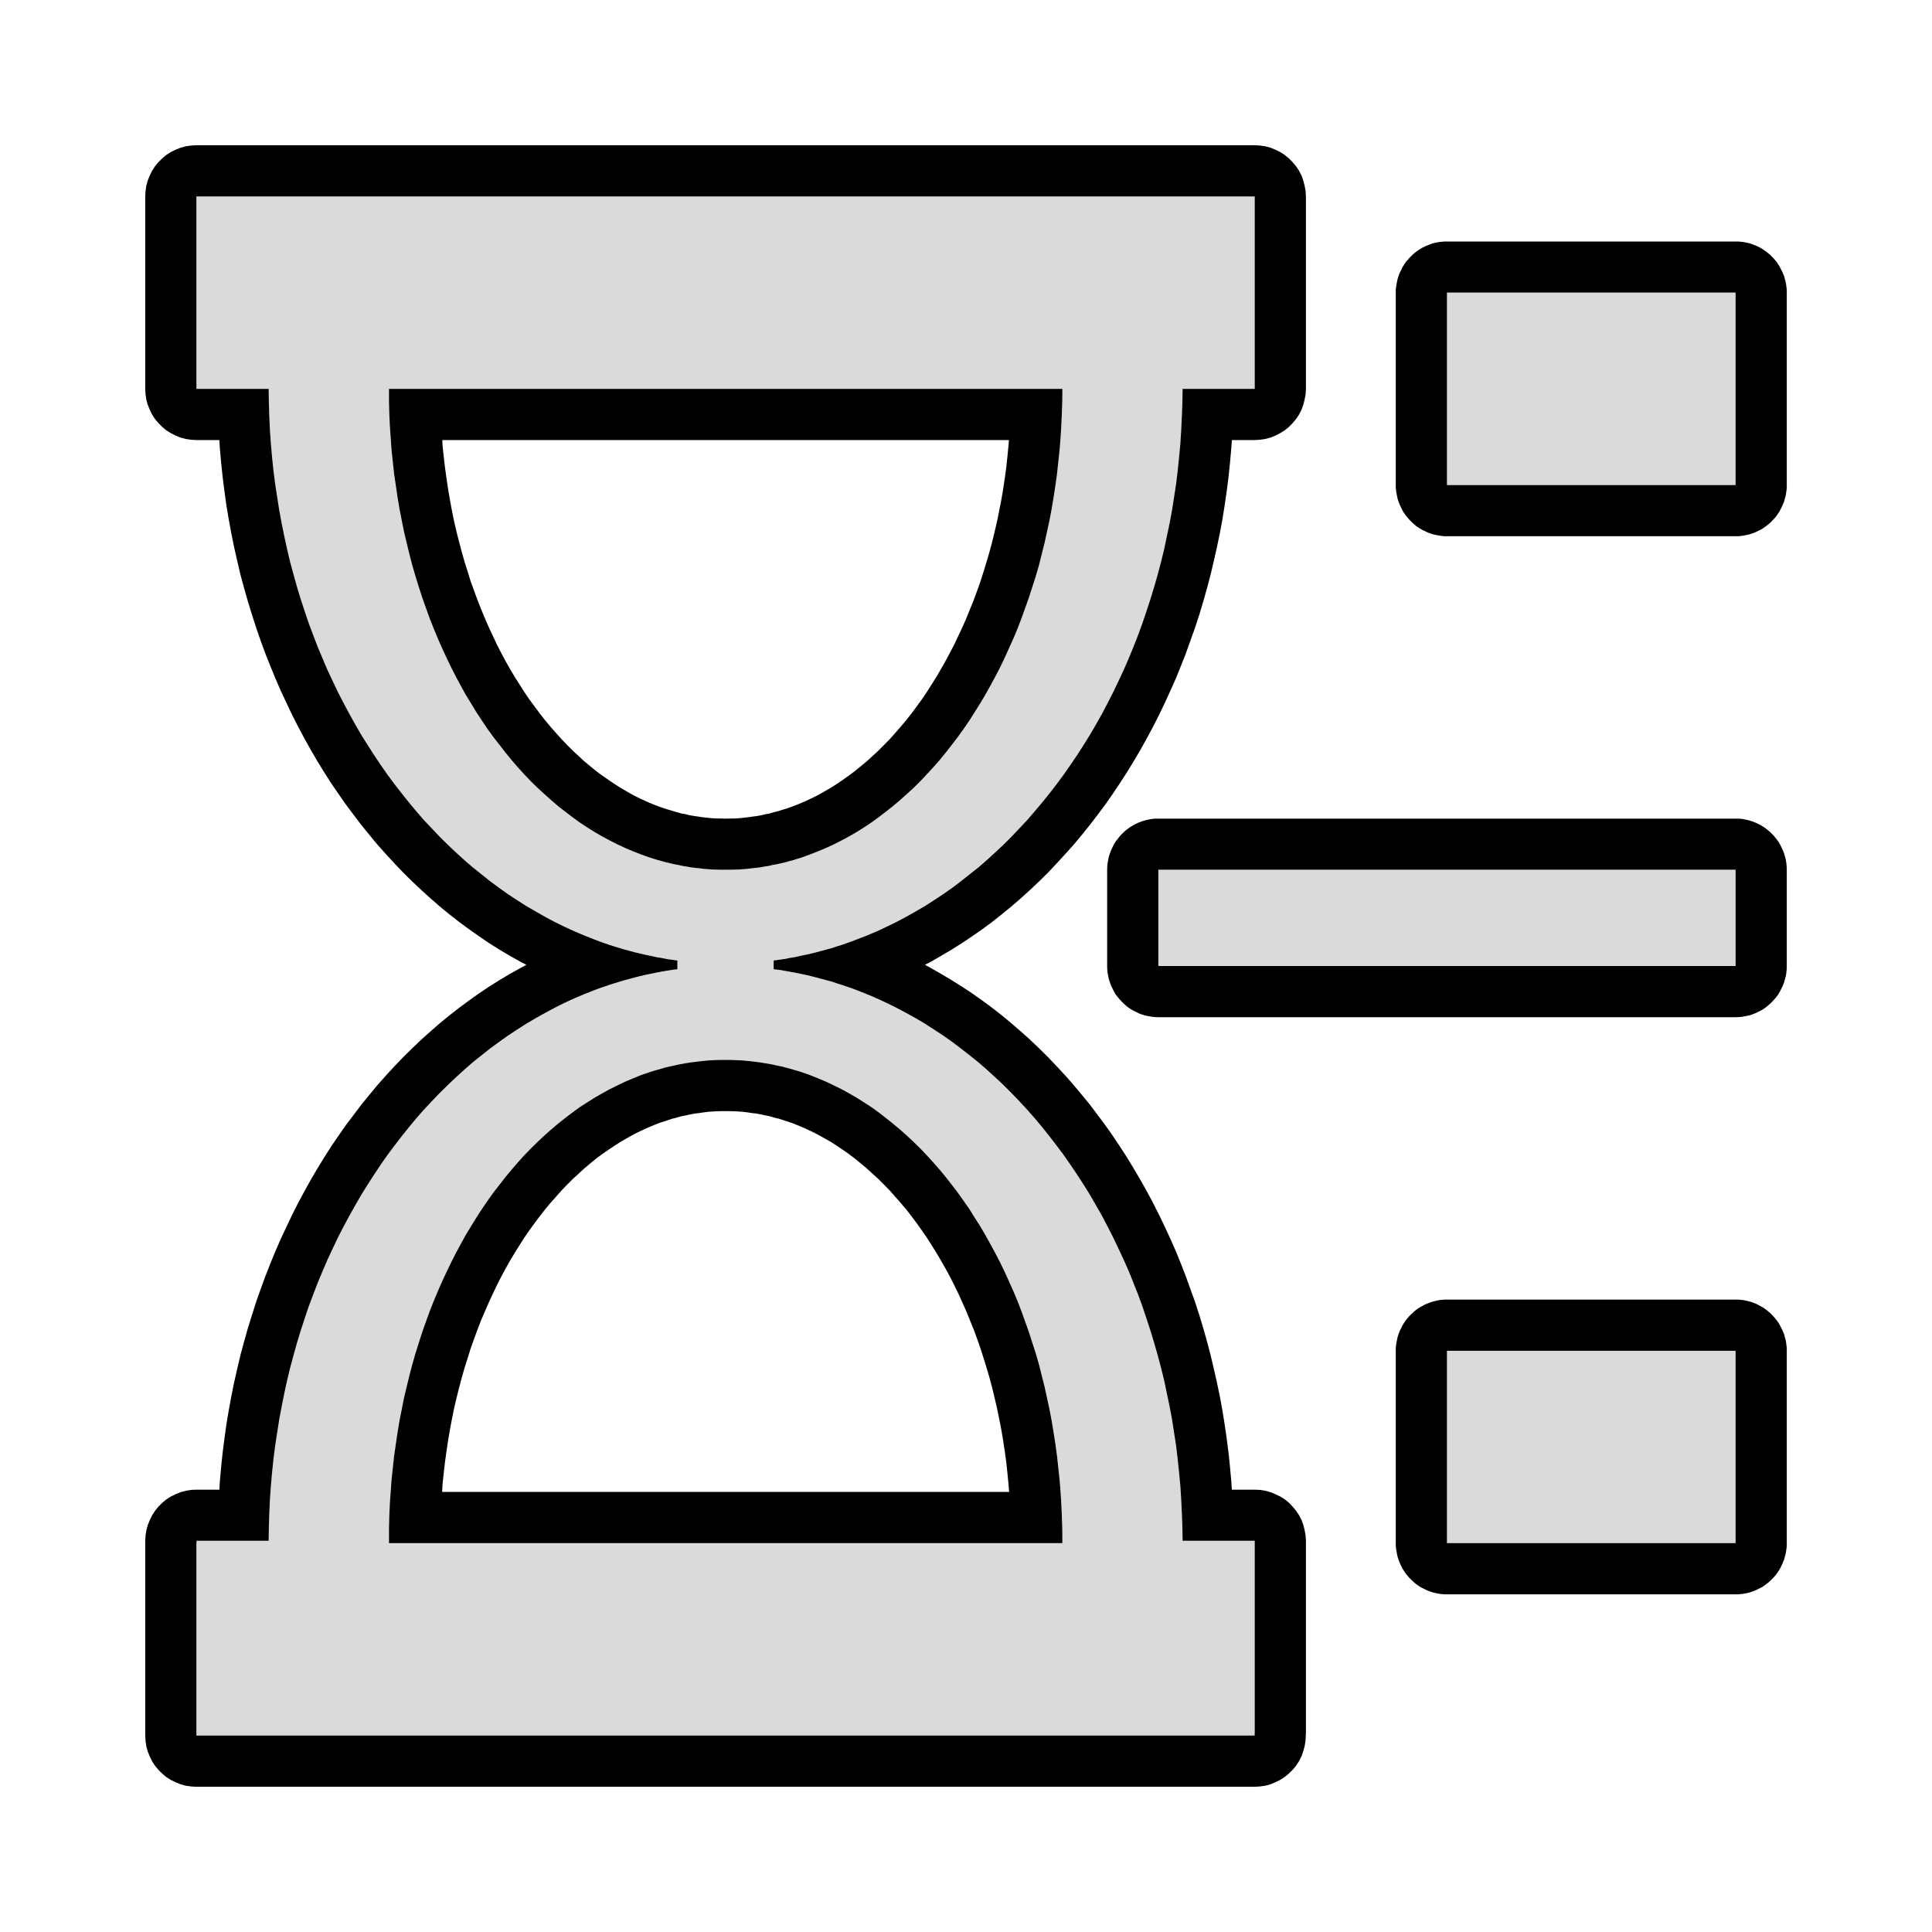 <svg width="18px" height="18px" xmlns="http://www.w3.org/2000/svg" xmlns:xlink="http://www.w3.org/1999/xlink">
<g style="">  <rect x="10.792" y="8.103" width="5.377" height="0.897" style="fill: rgba(218, 218, 218, 1); stroke-width: 0px; stroke: rgba(0, 0, 0, 1); " fill="#e1e1e1" stroke="#000000" stroke-width="0"  />
  <path d="M16.201,7.627 L16.232,7.63 L16.263,7.636 L16.294,7.643 L16.323,7.652 L16.352,7.663 L16.381,7.676 L16.409,7.691 L16.435,7.707 L16.46,7.726 L16.484,7.745 L16.507,7.767 L16.528,7.789 L16.548,7.814 L16.567,7.839 L16.583,7.865 L16.597,7.893 L16.61,7.921 L16.622,7.951 L16.63,7.98 L16.638,8.011 L16.643,8.042 L16.646,8.073 L16.647,8.103 L16.647,9 L16.646,9.032 L16.643,9.062 L16.638,9.094 L16.63,9.123 L16.622,9.153 L16.61,9.183 L16.597,9.21 L16.583,9.238 L16.567,9.266 L16.548,9.291 L16.528,9.314 L16.507,9.337 L16.484,9.358 L16.46,9.379 L16.435,9.397 L16.409,9.413 L16.381,9.427 L16.352,9.441 L16.323,9.452 L16.294,9.461 L16.263,9.467 L16.232,9.473 L16.201,9.476 L16.17,9.477 L10.792,9.477 L10.761,9.476 L10.731,9.473 L10.699,9.467 L10.669,9.461 L10.639,9.452 L10.61,9.441 L10.582,9.427 L10.554,9.413 L10.527,9.397 L10.502,9.379 L10.478,9.358 L10.456,9.337 L10.434,9.314 L10.415,9.291 L10.395,9.266 L10.379,9.238 L10.365,9.21 L10.352,9.183 L10.341,9.153 L10.331,9.123 L10.325,9.094 L10.319,9.062 L10.316,9.032 L10.315,9 L10.315,8.103 L10.316,8.073 L10.319,8.042 L10.325,8.011 L10.331,7.98 L10.341,7.951 L10.352,7.921 L10.365,7.893 L10.379,7.865 L10.395,7.839 L10.415,7.814 L10.434,7.789 L10.456,7.767 L10.478,7.745 L10.502,7.726 L10.527,7.707 L10.554,7.691 L10.582,7.676 L10.61,7.663 L10.639,7.652 L10.669,7.643 L10.699,7.636 L10.731,7.63 L10.761,7.627 L10.792,7.627 L16.17,7.627 Z M10.792,8.103 L10.792,9 L16.17,9 L16.17,8.103 Z " style="fill: rgba(0, 0, 0, 1); stroke-width: 0px; stroke: rgba(0, 0, 0, 1); " fill="#000000" stroke="#000000" stroke-width="0" />
  <rect x="13.481" y="12.585" width="2.689" height="1.792" style="fill: rgba(218, 218, 218, 1); stroke-width: 0px; stroke: rgba(0, 0, 0, 1); " fill="#e1e1e1" stroke="#000000" stroke-width="0"  />
  <path d="M16.193,12.108 L16.214,12.11 L16.237,12.112 L16.258,12.116 L16.28,12.121 L16.301,12.126 L16.322,12.132 L16.363,12.148 L16.402,12.169 L16.421,12.179 L16.439,12.191 L16.457,12.204 L16.492,12.233 L16.522,12.263 L16.551,12.298 L16.563,12.315 L16.576,12.334 L16.586,12.353 L16.606,12.392 L16.623,12.433 L16.628,12.454 L16.634,12.475 L16.639,12.497 L16.642,12.518 L16.645,12.541 L16.647,12.562 L16.647,14.399 L16.645,14.421 L16.642,14.443 L16.639,14.465 L16.634,14.486 L16.628,14.508 L16.623,14.528 L16.614,14.549 L16.606,14.57 L16.596,14.59 L16.586,14.61 L16.576,14.628 L16.563,14.647 L16.551,14.665 L16.537,14.682 L16.522,14.699 L16.507,14.714 L16.492,14.729 L16.475,14.744 L16.457,14.758 L16.439,14.771 L16.421,14.784 L16.402,14.794 L16.382,14.804 L16.363,14.814 L16.342,14.822 L16.322,14.83 L16.301,14.836 L16.28,14.842 L16.258,14.846 L16.237,14.85 L16.214,14.852 L16.193,14.854 L16.17,14.854 L13.481,14.854 L13.459,14.854 L13.437,14.852 L13.415,14.85 L13.393,14.846 L13.372,14.842 L13.35,14.836 L13.33,14.83 L13.309,14.822 L13.289,14.814 L13.269,14.804 L13.249,14.794 L13.23,14.784 L13.211,14.771 L13.193,14.758 L13.176,14.744 L13.16,14.729 L13.144,14.714 L13.129,14.699 L13.115,14.682 L13.1,14.665 L13.088,14.647 L13.075,14.628 L13.064,14.61 L13.055,14.59 L13.045,14.57 L13.036,14.549 L13.029,14.528 L13.022,14.508 L13.017,14.486 L13.013,14.465 L13.009,14.443 L13.006,14.421 L13.004,14.399 L13.004,14.377 L13.004,12.585 L13.004,12.562 L13.006,12.541 L13.009,12.518 L13.013,12.497 L13.017,12.475 L13.022,12.454 L13.029,12.433 L13.036,12.413 L13.045,12.392 L13.055,12.372 L13.064,12.353 L13.075,12.334 L13.088,12.315 L13.1,12.298 L13.115,12.28 L13.129,12.263 L13.144,12.248 L13.16,12.233 L13.176,12.218 L13.193,12.204 L13.211,12.191 L13.23,12.179 L13.249,12.169 L13.269,12.158 L13.289,12.148 L13.309,12.141 L13.33,12.132 L13.35,12.126 L13.372,12.121 L13.393,12.116 L13.415,12.112 L13.437,12.11 L13.459,12.108 Z M13.481,12.585 L13.481,14.377 L16.17,14.377 L16.17,12.585 Z " style="fill: rgba(0, 0, 0, 1); stroke-width: 0px; stroke: rgba(0, 0, 0, 1); " fill="#000000" stroke="#000000" stroke-width="0" />
  <rect x="13.481" y="2.726" width="2.689" height="1.792" style="fill: rgba(218, 218, 218, 1); stroke-width: 0px; stroke: rgba(0, 0, 0, 1); " fill="#e1e1e1" stroke="#000000" stroke-width="0"  />
  <path d="M16.193,2.25 L16.214,2.252 L16.237,2.254 L16.258,2.258 L16.28,2.262 L16.301,2.267 L16.322,2.274 L16.363,2.29 L16.402,2.309 L16.421,2.321 L16.439,2.333 L16.457,2.346 L16.492,2.374 L16.522,2.405 L16.551,2.438 L16.563,2.456 L16.576,2.476 L16.586,2.495 L16.606,2.534 L16.623,2.575 L16.628,2.596 L16.634,2.617 L16.639,2.639 L16.642,2.66 L16.645,2.683 L16.647,2.704 L16.647,4.541 L16.645,4.563 L16.642,4.585 L16.639,4.607 L16.634,4.628 L16.628,4.65 L16.623,4.67 L16.614,4.691 L16.606,4.711 L16.596,4.731 L16.586,4.751 L16.576,4.77 L16.563,4.789 L16.551,4.807 L16.537,4.824 L16.522,4.84 L16.507,4.856 L16.492,4.871 L16.475,4.885 L16.457,4.9 L16.439,4.912 L16.421,4.925 L16.402,4.936 L16.382,4.945 L16.363,4.955 L16.342,4.964 L16.322,4.971 L16.301,4.978 L16.28,4.983 L16.258,4.987 L16.237,4.991 L16.214,4.994 L16.193,4.996 L16.17,4.996 L13.481,4.996 L13.459,4.996 L13.437,4.994 L13.415,4.991 L13.393,4.987 L13.372,4.983 L13.35,4.978 L13.33,4.971 L13.309,4.964 L13.289,4.955 L13.269,4.945 L13.249,4.936 L13.23,4.925 L13.211,4.912 L13.193,4.9 L13.176,4.885 L13.16,4.871 L13.144,4.856 L13.129,4.84 L13.115,4.824 L13.1,4.807 L13.088,4.789 L13.075,4.77 L13.064,4.751 L13.055,4.731 L13.045,4.711 L13.036,4.691 L13.029,4.67 L13.022,4.65 L13.017,4.628 L13.013,4.607 L13.009,4.585 L13.006,4.563 L13.004,4.541 L13.004,4.519 L13.004,2.726 L13.004,2.704 L13.006,2.683 L13.009,2.66 L13.013,2.639 L13.017,2.617 L13.022,2.596 L13.029,2.575 L13.036,2.554 L13.045,2.534 L13.055,2.514 L13.064,2.495 L13.075,2.476 L13.088,2.456 L13.1,2.438 L13.115,2.422 L13.129,2.405 L13.144,2.39 L13.16,2.374 L13.176,2.36 L13.193,2.346 L13.211,2.333 L13.23,2.321 L13.249,2.309 L13.269,2.3 L13.289,2.29 L13.309,2.282 L13.33,2.274 L13.35,2.267 L13.372,2.262 L13.393,2.258 L13.415,2.254 L13.437,2.252 L13.459,2.25 Z M13.481,2.726 L13.481,4.519 L16.17,4.519 L16.17,2.726 Z " style="fill: rgba(0, 0, 0, 1); stroke-width: 0px; stroke: rgba(0, 0, 0, 1); " fill="#000000" stroke="#000000" stroke-width="0" />
  <path d="M11.69,3.623 L11.018,3.623 C11.008,6.391,9.341,8.666,7.208,8.949 L7.208,9.03 C9.341,9.312,11.008,11.588,11.018,14.355 L11.69,14.355 L11.69,16.149 L11.689,16.149 L11.689,16.17 L1.83,16.17 L1.83,14.377 L1.831,14.377 L1.831,14.355 L2.503,14.355 C2.511,11.589,4.178,9.313,6.311,9.03 L6.311,8.949 C4.178,8.665,2.511,6.39,2.503,3.623 L1.83,3.623 L1.83,1.83 L11.69,1.83 Z M9.898,14.377 C9.898,14.37,9.898,14.363,9.898,14.355 C9.898,11.882,8.491,9.875,6.761,9.875 C5.029,9.875,3.624,11.882,3.624,14.355 C3.624,14.363,3.624,14.37,3.624,14.377 Z M9.898,3.623 L3.624,3.623 C3.624,6.096,5.029,8.103,6.761,8.103 C8.491,8.103,9.898,6.096,9.898,3.623 Z " style="fill: rgba(218, 218, 218, 1); " fill="#e1e1e1" stroke="none" />
  <path d="M11.738,1.356 L11.788,1.363 L11.837,1.376 L11.883,1.395 L11.928,1.417 L11.97,1.444 L12.009,1.476 L12.043,1.511 L12.075,1.549 L12.103,1.591 L12.126,1.636 L12.143,1.683 L12.155,1.731 L12.164,1.78 L12.167,1.83 L12.167,3.623 L12.164,3.673 L12.155,3.722 L12.143,3.77 L12.126,3.817 L12.103,3.862 L12.075,3.904 L12.043,3.942 L12.009,3.977 L11.97,4.009 L11.928,4.035 L11.883,4.058 L11.837,4.077 L11.788,4.09 L11.738,4.097 L11.69,4.1 L11.477,4.1 L11.472,4.173 L11.46,4.307 L11.446,4.442 L11.429,4.576 L11.41,4.707 L11.389,4.839 L11.365,4.968 L11.338,5.097 L11.309,5.226 L11.279,5.353 L11.246,5.478 L11.211,5.602 L11.174,5.726 L11.134,5.848 L11.091,5.968 L11.048,6.088 L11.002,6.205 L10.955,6.321 L10.904,6.436 L10.852,6.549 L10.798,6.662 L10.742,6.772 L10.684,6.88 L10.624,6.988 L10.562,7.093 L10.499,7.196 L10.433,7.298 L10.366,7.398 L10.297,7.497 L10.225,7.593 L10.153,7.687 L10.078,7.78 L10.002,7.871 L9.924,7.958 L9.844,8.045 L9.764,8.13 L9.681,8.212 L9.596,8.292 L9.51,8.37 L9.422,8.446 L9.334,8.518 L9.243,8.59 L9.151,8.658 L9.056,8.724 L8.962,8.787 L8.865,8.848 L8.767,8.906 L8.668,8.963 L8.617,8.989 L8.668,9.016 L8.767,9.073 L8.865,9.131 L8.962,9.192 L9.056,9.254 L9.151,9.321 L9.243,9.389 L9.334,9.46 L9.422,9.533 L9.51,9.609 L9.596,9.686 L9.681,9.767 L9.764,9.849 L9.844,9.933 L9.924,10.019 L10.002,10.108 L10.078,10.199 L10.153,10.29 L10.225,10.386 L10.297,10.482 L10.366,10.58 L10.433,10.68 L10.499,10.782 L10.562,10.886 L10.624,10.991 L10.684,11.098 L10.742,11.206 L10.798,11.317 L10.852,11.429 L10.904,11.542 L10.955,11.657 L11.002,11.773 L11.048,11.891 L11.091,12.011 L11.134,12.13 L11.174,12.253 L11.211,12.376 L11.246,12.5 L11.279,12.626 L11.309,12.753 L11.338,12.881 L11.365,13.01 L11.389,13.14 L11.41,13.272 L11.429,13.403 L11.446,13.536 L11.46,13.671 L11.472,13.806 L11.477,13.879 L11.69,13.879 L11.738,13.881 L11.788,13.889 L11.837,13.902 L11.883,13.921 L11.928,13.943 L11.97,13.969 L12.009,14.001 L12.043,14.037 L12.075,14.075 L12.103,14.117 L12.126,14.161 L12.143,14.208 L12.155,14.256 L12.164,14.306 L12.167,14.355 L12.167,16.149 L12.166,16.161 L12.166,16.17 L12.163,16.22 L12.155,16.269 L12.142,16.317 L12.125,16.364 L12.102,16.409 L12.075,16.451 L12.043,16.489 L12.008,16.524 L11.969,16.556 L11.927,16.583 L11.882,16.605 L11.836,16.624 L11.788,16.637 L11.738,16.644 L11.689,16.647 L1.83,16.647 L1.78,16.644 L1.731,16.637 L1.683,16.624 L1.636,16.605 L1.591,16.583 L1.549,16.556 L1.511,16.524 L1.476,16.489 L1.444,16.451 L1.417,16.409 L1.395,16.364 L1.376,16.317 L1.363,16.269 L1.356,16.22 L1.353,16.17 L1.353,14.377 L1.353,14.365 L1.353,14.355 L1.356,14.306 L1.364,14.256 L1.377,14.208 L1.396,14.161 L1.418,14.117 L1.445,14.075 L1.476,14.037 L1.512,14.001 L1.55,13.969 L1.592,13.943 L1.636,13.921 L1.683,13.902 L1.732,13.889 L1.781,13.881 L1.831,13.879 L2.044,13.879 L2.048,13.806 L2.06,13.671 L2.074,13.536 L2.091,13.404 L2.109,13.272 L2.131,13.141 L2.155,13.01 L2.181,12.881 L2.21,12.754 L2.24,12.626 L2.274,12.5 L2.309,12.376 L2.347,12.254 L2.386,12.131 L2.428,12.011 L2.472,11.891 L2.518,11.774 L2.566,11.657 L2.616,11.542 L2.669,11.43 L2.722,11.318 L2.778,11.207 L2.836,11.099 L2.896,10.991 L2.957,10.887 L3.021,10.783 L3.086,10.68 L3.154,10.581 L3.223,10.482 L3.295,10.387 L3.367,10.291 L3.442,10.2 L3.517,10.109 L3.596,10.02 L3.675,9.934 L3.756,9.85 L3.839,9.768 L3.924,9.687 L4.01,9.61 L4.097,9.534 L4.186,9.461 L4.277,9.39 L4.369,9.322 L4.463,9.255 L4.557,9.192 L4.654,9.131 L4.752,9.073 L4.852,9.017 L4.904,8.989 L4.852,8.962 L4.752,8.906 L4.654,8.848 L4.557,8.787 L4.463,8.723 L4.369,8.657 L4.277,8.589 L4.186,8.518 L4.097,8.445 L4.01,8.369 L3.924,8.291 L3.839,8.211 L3.756,8.129 L3.675,8.044 L3.596,7.958 L3.517,7.87 L3.442,7.779 L3.367,7.687 L3.295,7.592 L3.223,7.496 L3.154,7.397 L3.086,7.298 L3.021,7.196 L2.957,7.092 L2.896,6.987 L2.836,6.88 L2.778,6.771 L2.722,6.661 L2.669,6.549 L2.616,6.436 L2.566,6.321 L2.518,6.204 L2.472,6.088 L2.428,5.968 L2.386,5.847 L2.347,5.725 L2.309,5.602 L2.274,5.478 L2.24,5.353 L2.21,5.225 L2.181,5.097 L2.155,4.968 L2.131,4.838 L2.109,4.707 L2.091,4.575 L2.074,4.442 L2.06,4.307 L2.048,4.173 L2.044,4.1 L1.83,4.1 L1.78,4.097 L1.731,4.09 L1.683,4.077 L1.636,4.058 L1.591,4.035 L1.549,4.009 L1.511,3.977 L1.476,3.942 L1.444,3.904 L1.417,3.862 L1.395,3.817 L1.376,3.77 L1.363,3.722 L1.356,3.673 L1.353,3.623 L1.353,1.83 L1.356,1.78 L1.363,1.731 L1.376,1.683 L1.395,1.636 L1.417,1.591 L1.444,1.549 L1.476,1.511 L1.511,1.476 L1.549,1.444 L1.591,1.417 L1.636,1.395 L1.683,1.376 L1.731,1.363 L1.78,1.356 L1.83,1.353 L11.69,1.353 Z M1.83,1.83 L1.83,3.623 L2.503,3.623 L2.505,3.752 L2.509,3.881 L2.515,4.008 L2.524,4.135 L2.535,4.262 L2.548,4.386 L2.564,4.511 L2.583,4.635 L2.602,4.756 L2.625,4.879 L2.649,4.998 L2.675,5.117 L2.703,5.235 L2.735,5.353 L2.767,5.468 L2.802,5.583 L2.839,5.696 L2.877,5.808 L2.918,5.917 L2.96,6.027 L3.005,6.134 L3.051,6.242 L3.1,6.346 L3.149,6.449 L3.201,6.55 L3.255,6.651 L3.31,6.75 L3.366,6.847 L3.426,6.942 L3.486,7.036 L3.547,7.127 L3.61,7.217 L3.675,7.305 L3.742,7.391 L3.81,7.476 L3.879,7.559 L3.949,7.64 L4.022,7.717 L4.096,7.795 L4.171,7.869 L4.248,7.942 L4.325,8.012 L4.404,8.08 L4.485,8.145 L4.566,8.21 L4.649,8.271 L4.732,8.33 L4.817,8.386 L4.903,8.441 L4.991,8.492 L5.079,8.542 L5.169,8.59 L5.213,8.612 L5.259,8.634 L5.304,8.655 L5.35,8.676 L5.397,8.696 L5.442,8.715 L5.535,8.752 L5.583,8.77 L5.63,8.787 L5.677,8.803 L5.724,8.818 L5.773,8.833 L5.82,8.847 L5.869,8.86 L5.917,8.873 L5.965,8.884 L6.015,8.896 L6.064,8.906 L6.112,8.917 L6.162,8.925 L6.212,8.935 L6.262,8.942 L6.311,8.949 L6.311,9.03 L6.262,9.036 L6.212,9.044 L6.162,9.053 L6.112,9.062 L6.064,9.072 L6.015,9.082 L5.965,9.094 L5.917,9.106 L5.869,9.119 L5.82,9.132 L5.773,9.146 L5.724,9.161 L5.677,9.176 L5.63,9.192 L5.583,9.208 L5.535,9.226 L5.488,9.245 L5.442,9.263 L5.397,9.282 L5.35,9.302 L5.304,9.323 L5.259,9.344 L5.213,9.366 L5.169,9.389 L5.079,9.437 L4.991,9.486 L4.903,9.538 L4.817,9.593 L4.732,9.649 L4.649,9.708 L4.566,9.769 L4.485,9.833 L4.404,9.898 L4.325,9.967 L4.248,10.037 L4.171,10.11 L4.096,10.184 L4.022,10.261 L3.949,10.339 L3.879,10.419 L3.81,10.502 L3.742,10.587 L3.675,10.674 L3.61,10.761 L3.547,10.851 L3.486,10.943 L3.426,11.036 L3.366,11.132 L3.31,11.229 L3.255,11.327 L3.201,11.428 L3.149,11.529 L3.1,11.632 L3.051,11.737 L3.005,11.844 L2.96,11.952 L2.918,12.061 L2.877,12.17 L2.839,12.283 L2.802,12.396 L2.767,12.511 L2.735,12.626 L2.703,12.744 L2.675,12.861 L2.649,12.98 L2.625,13.1 L2.602,13.222 L2.583,13.344 L2.564,13.467 L2.548,13.593 L2.535,13.717 L2.524,13.843 L2.515,13.97 L2.509,14.097 L2.505,14.226 L2.503,14.355 L1.831,14.355 L1.831,14.377 L1.83,14.377 L1.83,16.17 L11.689,16.17 L11.689,16.149 L11.69,16.149 L11.69,14.355 L11.018,14.355 L11.016,14.226 L11.011,14.097 L11.005,13.97 L10.997,13.843 L10.985,13.717 L10.972,13.592 L10.957,13.467 L10.938,13.344 L10.919,13.221 L10.896,13.1 L10.871,12.98 L10.846,12.861 L10.817,12.743 L10.786,12.626 L10.753,12.511 L10.718,12.396 L10.681,12.283 L10.643,12.17 L10.603,12.061 L10.56,11.952 L10.516,11.843 L10.469,11.737 L10.42,11.632 L10.371,11.529 L10.319,11.427 L10.266,11.326 L10.21,11.228 L10.154,11.131 L10.095,11.036 L10.034,10.942 L9.972,10.85 L9.91,10.761 L9.844,10.673 L9.778,10.587 L9.71,10.502 L9.64,10.418 L9.57,10.339 L9.497,10.26 L9.424,10.184 L9.349,10.109 L9.272,10.037 L9.194,9.966 L9.116,9.898 L9.035,9.833 L8.953,9.769 L8.871,9.707 L8.787,9.648 L8.702,9.592 L8.616,9.537 L8.529,9.485 L8.44,9.436 L8.351,9.389 L8.305,9.366 L8.26,9.344 L8.215,9.323 L8.169,9.302 L8.124,9.282 L8.077,9.263 L8.03,9.244 L7.984,9.226 L7.936,9.208 L7.889,9.192 L7.843,9.176 L7.795,9.161 L7.746,9.145 L7.699,9.132 L7.65,9.119 L7.602,9.106 L7.554,9.094 L7.504,9.082 L7.455,9.072 L7.407,9.062 L7.357,9.053 L7.307,9.044 L7.258,9.036 L7.208,9.03 L7.208,8.949 L7.258,8.942 L7.307,8.935 L7.357,8.925 L7.407,8.917 L7.455,8.906 L7.504,8.896 L7.554,8.885 L7.602,8.873 L7.65,8.86 L7.699,8.847 L7.746,8.834 L7.795,8.818 L7.843,8.803 L7.889,8.787 L7.936,8.77 L7.984,8.752 L8.03,8.734 L8.077,8.716 L8.124,8.696 L8.169,8.677 L8.215,8.656 L8.26,8.634 L8.305,8.613 L8.351,8.59 L8.44,8.543 L8.529,8.493 L8.616,8.442 L8.702,8.387 L8.787,8.331 L8.871,8.272 L8.953,8.21 L9.035,8.145 L9.116,8.081 L9.194,8.013 L9.272,7.942 L9.349,7.87 L9.424,7.795 L9.497,7.718 L9.57,7.64 L9.64,7.559 L9.71,7.476 L9.778,7.392 L9.844,7.306 L9.91,7.217 L9.972,7.128 L10.034,7.037 L10.095,6.942 L10.154,6.847 L10.21,6.751 L10.266,6.652 L10.319,6.551 L10.371,6.449 L10.42,6.347 L10.469,6.242 L10.516,6.134 L10.56,6.027 L10.603,5.917 L10.643,5.808 L10.681,5.696 L10.718,5.583 L10.753,5.468 L10.786,5.353 L10.817,5.236 L10.846,5.117 L10.871,4.998 L10.896,4.879 L10.919,4.757 L10.938,4.635 L10.957,4.511 L10.972,4.387 L10.985,4.262 L10.997,4.135 L11.005,4.008 L11.011,3.881 L11.016,3.752 L11.018,3.623 L11.69,3.623 L11.69,1.83 Z M6.801,9.875 L6.922,9.88 L6.961,9.884 L7.001,9.888 L7.041,9.893 L7.081,9.898 L7.159,9.911 L7.198,9.918 L7.237,9.927 L7.277,9.935 L7.354,9.955 L7.392,9.966 L7.43,9.977 L7.469,9.989 L7.506,10.002 L7.543,10.015 L7.618,10.045 L7.692,10.076 L7.766,10.111 L7.839,10.147 L7.91,10.186 L7.981,10.227 L8.051,10.271 L8.12,10.316 L8.188,10.365 L8.254,10.416 L8.32,10.469 L8.386,10.524 L8.45,10.581 L8.513,10.64 L8.576,10.702 L8.636,10.765 L8.696,10.831 L8.755,10.898 L8.813,10.968 L8.869,11.04 L8.924,11.112 L8.978,11.188 L9.031,11.264 L9.081,11.344 L9.132,11.424 L9.18,11.506 L9.227,11.59 L9.273,11.675 L9.318,11.762 L9.361,11.851 L9.402,11.941 L9.443,12.033 L9.482,12.126 L9.518,12.22 L9.553,12.317 L9.587,12.413 L9.619,12.513 L9.651,12.612 L9.68,12.713 L9.706,12.816 L9.732,12.919 L9.755,13.024 L9.778,13.13 L9.798,13.236 L9.816,13.344 L9.833,13.453 L9.848,13.563 L9.86,13.674 L9.872,13.785 L9.881,13.898 L9.888,14.01 L9.893,14.125 L9.897,14.24 L9.898,14.355 L9.898,14.377 L3.624,14.377 L3.624,14.355 L3.624,14.24 L3.627,14.125 L3.632,14.01 L3.64,13.898 L3.648,13.785 L3.66,13.674 L3.672,13.563 L3.688,13.453 L3.704,13.344 L3.722,13.236 L3.743,13.13 L3.764,13.024 L3.789,12.919 L3.814,12.816 L3.841,12.713 L3.87,12.612 L3.901,12.513 L3.933,12.413 L3.967,12.317 L4.002,12.22 L4.039,12.126 L4.078,12.033 L4.118,11.941 L4.16,11.851 L4.203,11.762 L4.247,11.675 L4.293,11.59 L4.339,11.506 L4.389,11.424 L4.438,11.344 L4.49,11.264 L4.542,11.188 L4.596,11.112 L4.652,11.04 L4.708,10.968 L4.766,10.898 L4.824,10.831 L4.883,10.765 L4.944,10.702 L5.007,10.64 L5.07,10.581 L5.134,10.524 L5.199,10.469 L5.266,10.416 L5.333,10.365 L5.4,10.316 L5.47,10.271 L5.54,10.227 L5.611,10.186 L5.682,10.147 L5.755,10.111 L5.828,10.076 L5.902,10.045 L5.976,10.015 L6.015,10.002 L6.052,9.989 L6.09,9.977 L6.129,9.966 L6.167,9.955 L6.205,9.944 L6.244,9.935 L6.283,9.927 L6.322,9.918 L6.361,9.911 L6.4,9.904 L6.439,9.898 L6.479,9.893 L6.52,9.888 L6.559,9.884 L6.599,9.88 L6.639,9.878 L6.678,9.876 L6.72,9.875 Z M6.728,10.352 L6.696,10.353 L6.664,10.354 L6.633,10.356 L6.602,10.358 L6.57,10.362 L6.539,10.366 L6.508,10.371 L6.478,10.374 L6.446,10.38 L6.415,10.386 L6.385,10.393 L6.353,10.399 L6.323,10.407 L6.292,10.416 L6.262,10.423 L6.232,10.433 L6.202,10.443 L6.172,10.453 L6.143,10.462 L6.081,10.487 L6.022,10.512 L5.962,10.54 L5.903,10.569 L5.845,10.602 L5.787,10.635 L5.729,10.672 L5.672,10.71 L5.614,10.75 L5.557,10.792 L5.502,10.837 L5.446,10.884 L5.392,10.934 L5.338,10.983 L5.285,11.036 L5.232,11.091 L5.181,11.149 L5.129,11.207 L5.079,11.267 L5.03,11.33 L4.982,11.394 L4.933,11.461 L4.886,11.529 L4.841,11.6 L4.796,11.672 L4.752,11.745 L4.71,11.82 L4.669,11.896 L4.629,11.975 L4.591,12.055 L4.553,12.137 L4.517,12.22 L4.481,12.304 L4.448,12.39 L4.416,12.477 L4.384,12.566 L4.356,12.657 L4.327,12.748 L4.301,12.84 L4.276,12.934 L4.252,13.03 L4.23,13.125 L4.21,13.223 L4.192,13.32 L4.175,13.42 L4.16,13.52 L4.146,13.621 L4.134,13.725 L4.123,13.828 L4.119,13.9 L9.402,13.9 L9.396,13.828 L9.386,13.725 L9.375,13.621 L9.361,13.52 L9.346,13.42 L9.329,13.32 L9.31,13.223 L9.29,13.125 L9.268,13.03 L9.245,12.934 L9.22,12.84 L9.193,12.748 L9.165,12.657 L9.136,12.566 L9.105,12.477 L9.073,12.39 L9.038,12.304 L9.004,12.22 L8.967,12.137 L8.93,12.055 L8.891,11.975 L8.851,11.896 L8.81,11.82 L8.767,11.745 L8.724,11.672 L8.679,11.6 L8.634,11.529 L8.587,11.461 L8.539,11.394 L8.491,11.33 L8.442,11.267 L8.391,11.207 L8.34,11.149 L8.289,11.091 L8.235,11.036 L8.182,10.983 L8.128,10.934 L8.073,10.884 L8.017,10.837 L7.962,10.792 L7.906,10.75 L7.849,10.71 L7.792,10.672 L7.734,10.635 L7.675,10.602 L7.617,10.569 L7.558,10.54 L7.498,10.512 L7.439,10.487 L7.377,10.462 L7.349,10.453 L7.319,10.443 L7.288,10.433 L7.258,10.423 L7.227,10.416 L7.196,10.407 L7.167,10.399 L7.136,10.393 L7.105,10.386 L7.074,10.38 L7.043,10.374 L7.012,10.371 L6.98,10.366 L6.95,10.362 L6.918,10.358 L6.887,10.356 L6.855,10.354 L6.824,10.353 L6.792,10.352 L6.761,10.352 Z M9.897,3.738 L9.893,3.853 L9.888,3.967 L9.881,4.08 L9.872,4.192 L9.86,4.305 L9.848,4.416 L9.833,4.525 L9.816,4.635 L9.798,4.742 L9.778,4.849 L9.755,4.954 L9.732,5.059 L9.706,5.162 L9.68,5.266 L9.651,5.366 L9.619,5.466 L9.587,5.565 L9.553,5.661 L9.518,5.758 L9.482,5.852 L9.443,5.946 L9.402,6.037 L9.361,6.128 L9.318,6.217 L9.273,6.304 L9.227,6.389 L9.18,6.473 L9.132,6.554 L9.081,6.635 L9.031,6.714 L8.978,6.791 L8.924,6.866 L8.869,6.938 L8.813,7.01 L8.755,7.081 L8.696,7.148 L8.636,7.213 L8.576,7.277 L8.513,7.339 L8.45,7.397 L8.386,7.454 L8.32,7.51 L8.254,7.562 L8.188,7.613 L8.12,7.662 L8.051,7.708 L7.981,7.752 L7.91,7.793 L7.839,7.831 L7.766,7.868 L7.692,7.902 L7.618,7.933 L7.543,7.962 L7.506,7.976 L7.469,7.989 L7.43,8.001 L7.392,8.013 L7.354,8.023 L7.315,8.034 L7.277,8.043 L7.237,8.052 L7.198,8.059 L7.159,8.068 L7.12,8.074 L7.081,8.081 L7.041,8.086 L7.001,8.09 L6.961,8.095 L6.922,8.098 L6.881,8.101 L6.841,8.102 L6.801,8.103 L6.761,8.103 L6.72,8.103 L6.678,8.102 L6.639,8.101 L6.599,8.098 L6.559,8.095 L6.52,8.09 L6.479,8.086 L6.439,8.081 L6.4,8.074 L6.361,8.068 L6.322,8.059 L6.283,8.052 L6.244,8.043 L6.205,8.034 L6.167,8.023 L6.129,8.013 L6.09,8.001 L6.052,7.989 L6.015,7.976 L5.976,7.962 L5.902,7.933 L5.828,7.902 L5.755,7.868 L5.682,7.831 L5.611,7.793 L5.54,7.752 L5.47,7.708 L5.4,7.662 L5.333,7.613 L5.266,7.562 L5.199,7.51 L5.134,7.454 L5.07,7.397 L5.007,7.339 L4.944,7.277 L4.883,7.213 L4.824,7.148 L4.766,7.081 L4.708,7.01 L4.652,6.938 L4.596,6.866 L4.542,6.791 L4.49,6.714 L4.438,6.635 L4.389,6.554 L4.339,6.473 L4.293,6.389 L4.247,6.304 L4.203,6.217 L4.16,6.128 L4.118,6.037 L4.078,5.946 L4.039,5.852 L4.002,5.758 L3.967,5.661 L3.933,5.565 L3.901,5.466 L3.87,5.366 L3.841,5.266 L3.814,5.162 L3.789,5.059 L3.764,4.954 L3.743,4.849 L3.722,4.742 L3.704,4.635 L3.688,4.525 L3.672,4.416 L3.66,4.305 L3.648,4.192 L3.64,4.08 L3.632,3.967 L3.627,3.853 L3.624,3.738 L3.624,3.623 L9.898,3.623 Z M4.121,4.1 L4.123,4.15 L4.134,4.253 L4.146,4.356 L4.16,4.458 L4.175,4.558 L4.192,4.658 L4.21,4.755 L4.23,4.854 L4.252,4.949 L4.276,5.044 L4.301,5.138 L4.327,5.23 L4.356,5.322 L4.384,5.413 L4.416,5.501 L4.448,5.588 L4.482,5.674 L4.517,5.759 L4.553,5.842 L4.591,5.923 L4.629,6.004 L4.669,6.082 L4.71,6.159 L4.752,6.233 L4.796,6.307 L4.841,6.378 L4.886,6.449 L4.933,6.518 L4.982,6.584 L5.03,6.649 L5.079,6.711 L5.129,6.771 L5.181,6.83 L5.232,6.887 L5.285,6.942 L5.338,6.995 L5.392,7.045 L5.446,7.095 L5.502,7.141 L5.557,7.186 L5.614,7.228 L5.672,7.268 L5.729,7.307 L5.787,7.343 L5.845,7.377 L5.903,7.41 L5.962,7.439 L6.022,7.467 L6.081,7.492 L6.143,7.516 L6.172,7.526 L6.202,7.536 L6.232,7.545 L6.292,7.563 L6.353,7.58 L6.385,7.585 L6.415,7.593 L6.446,7.599 L6.478,7.604 L6.508,7.608 L6.539,7.613 L6.602,7.62 L6.633,7.623 L6.664,7.625 L6.761,7.627 L6.792,7.626 L6.824,7.626 L6.855,7.625 L6.887,7.623 L6.918,7.62 L6.95,7.616 L6.98,7.613 L7.012,7.608 L7.043,7.604 L7.074,7.599 L7.105,7.593 L7.136,7.585 L7.167,7.58 L7.196,7.571 L7.227,7.563 L7.258,7.555 L7.288,7.545 L7.319,7.536 L7.349,7.526 L7.377,7.516 L7.439,7.492 L7.498,7.467 L7.558,7.439 L7.617,7.41 L7.675,7.377 L7.734,7.343 L7.792,7.307 L7.849,7.268 L7.906,7.228 L7.962,7.186 L8.017,7.141 L8.073,7.095 L8.128,7.045 L8.182,6.995 L8.235,6.942 L8.289,6.887 L8.34,6.83 L8.391,6.771 L8.442,6.711 L8.491,6.649 L8.539,6.584 L8.587,6.518 L8.634,6.449 L8.679,6.378 L8.724,6.307 L8.767,6.233 L8.809,6.159 L8.85,6.082 L8.891,6.004 L8.929,5.923 L8.967,5.842 L9.004,5.759 L9.038,5.674 L9.073,5.588 L9.105,5.501 L9.136,5.413 L9.165,5.322 L9.193,5.23 L9.22,5.138 L9.245,5.044 L9.268,4.949 L9.29,4.854 L9.31,4.755 L9.329,4.658 L9.346,4.558 L9.361,4.458 L9.375,4.356 L9.386,4.253 L9.396,4.15 L9.4,4.1 Z " style="fill: rgba(0, 0, 0, 1); " fill="#000000" stroke="none" />
</g></svg>